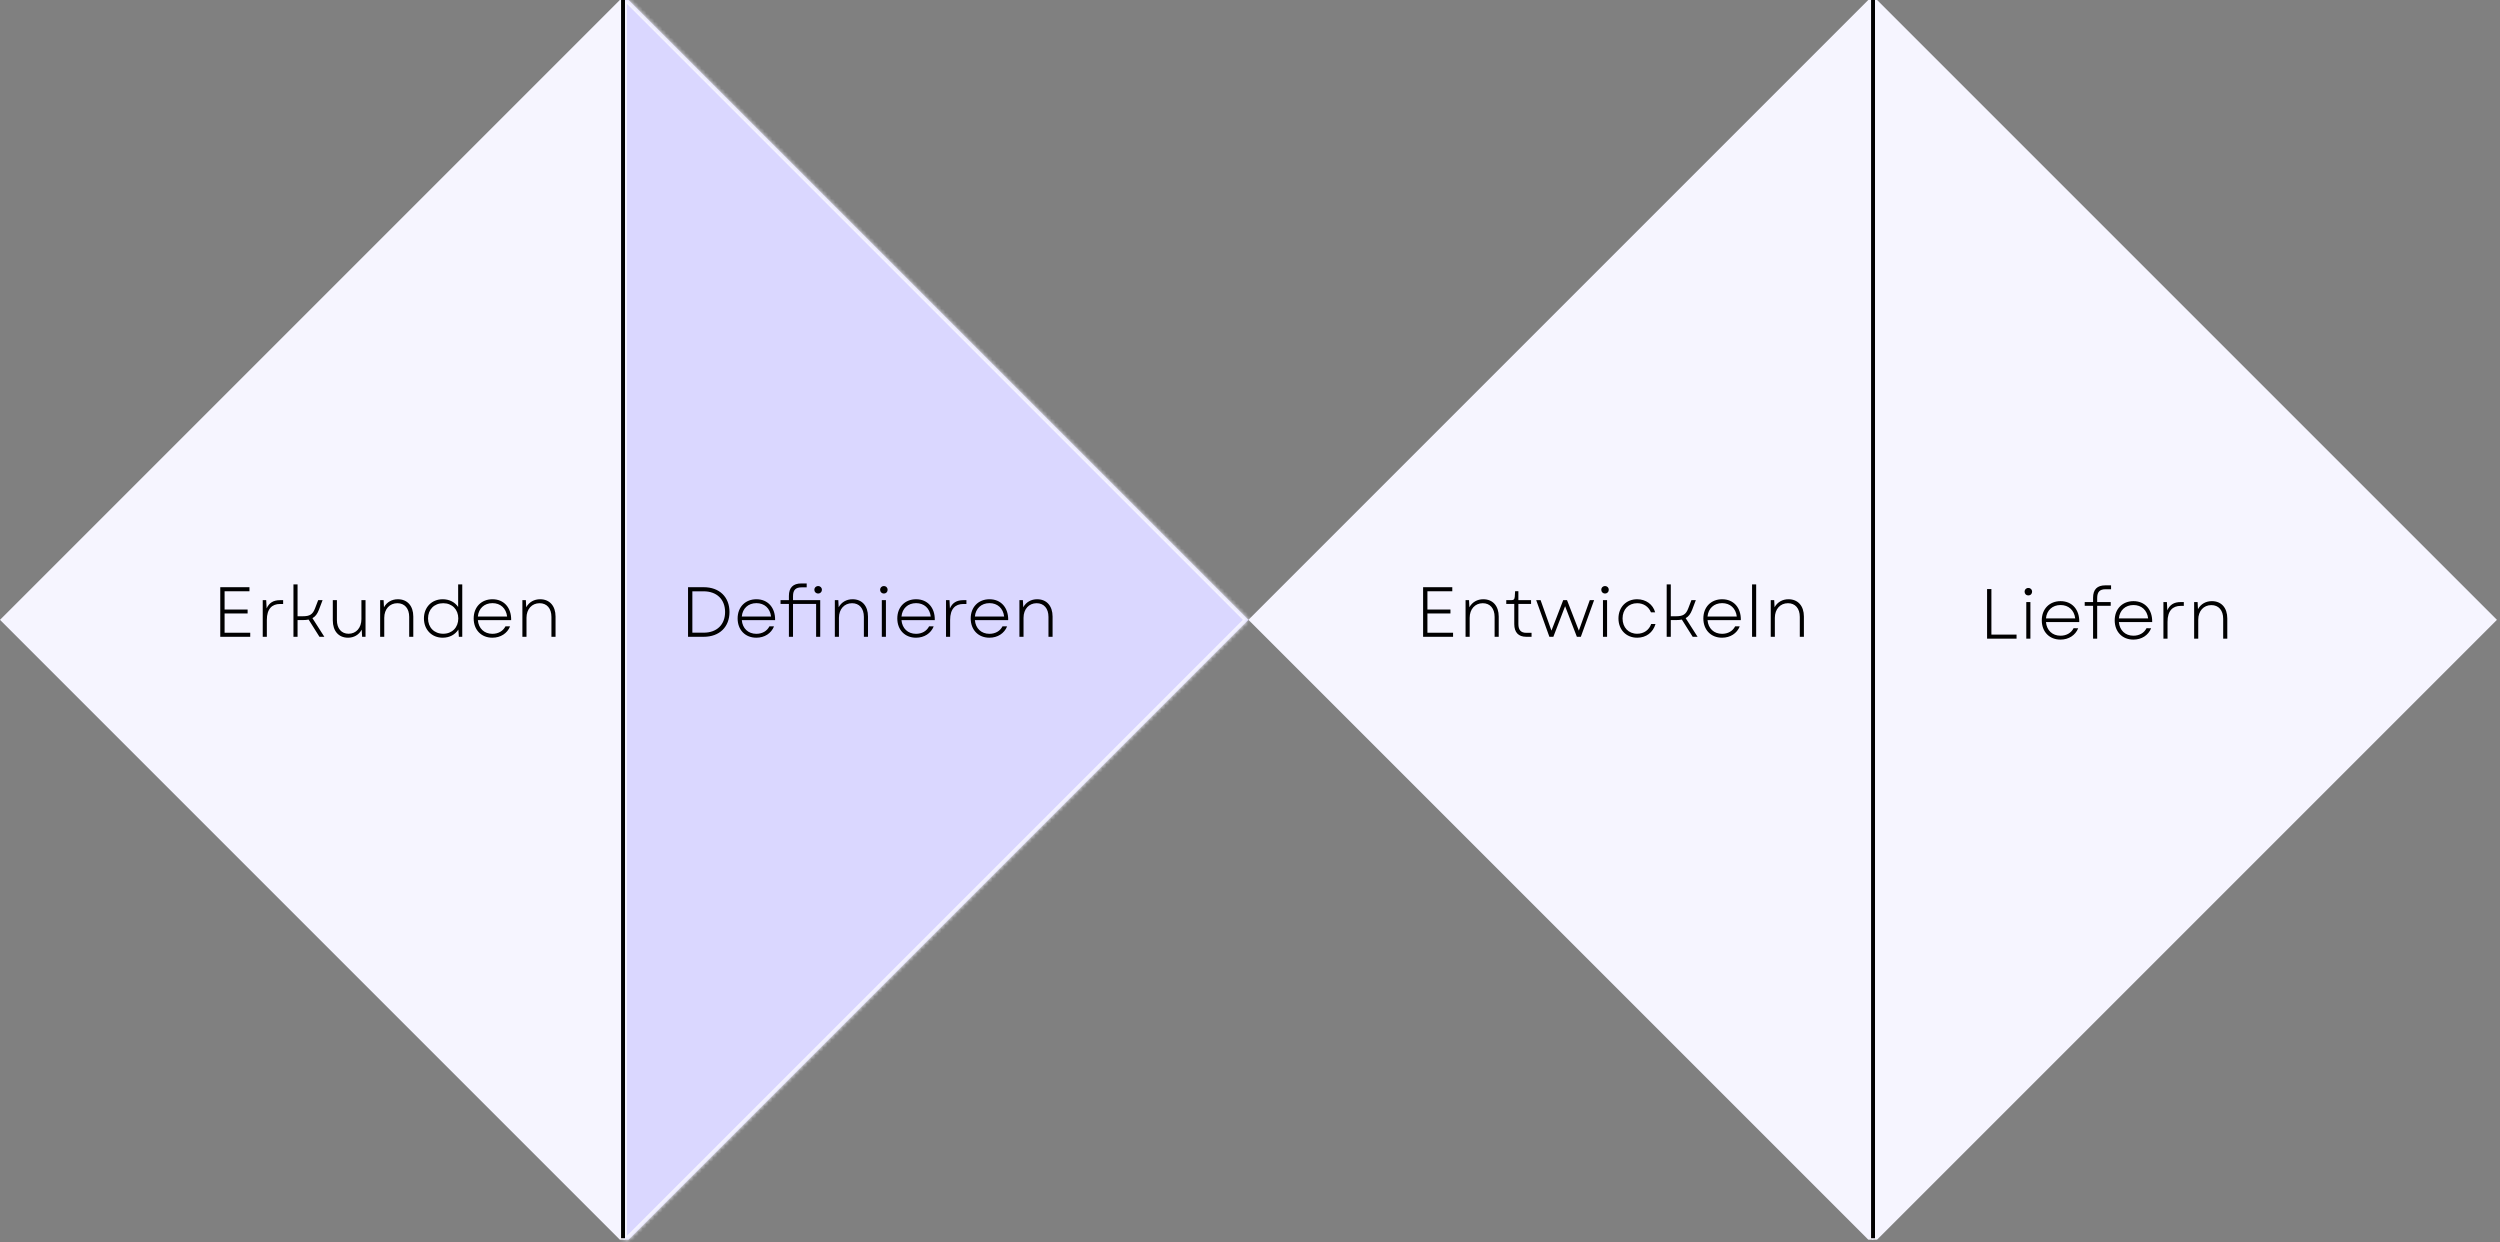 <svg width="636" height="316" viewBox="0 0 636 316" fill="none" xmlns="http://www.w3.org/2000/svg">
<rect x="0" y="0" width="636" height="316" fill="#808080" stroke="none"/>
<path fill-rule="evenodd" clip-rule="evenodd" d="M476.313 315.369L476.109 315.165V0.205L476.313 0.001H477.534L635.218 157.685L477.534 315.369H476.313Z" fill="#F6F5FF"/>
<mask id="path-2-inside-1_995_45124" fill="white">
<path fill-rule="evenodd" clip-rule="evenodd" d="M158.704 315.369L158.5 315.165V0.205L158.704 0.001H159.925L317.609 157.685L159.925 315.369H158.704Z"/>
</mask>
<path fill-rule="evenodd" clip-rule="evenodd" d="M158.704 315.369L158.5 315.165V0.205L158.704 0.001H159.925L317.609 157.685L159.925 315.369H158.704Z" fill="#DAD7FF"/>
<path d="M158.704 315.369L157.997 316.076L158.29 316.369H158.704V315.369ZM158.5 315.165H157.5V315.579L157.793 315.872L158.5 315.165ZM158.5 0.205L157.793 -0.502L157.5 -0.209V0.205H158.5ZM158.704 0.001V-0.999H158.29L157.997 -0.706L158.704 0.001ZM159.925 0.001L160.632 -0.706L160.339 -0.999H159.925V0.001ZM317.609 157.685L318.316 158.392L319.023 157.685L318.316 156.978L317.609 157.685ZM159.925 315.369V316.369H160.339L160.632 316.076L159.925 315.369ZM159.411 314.662L159.207 314.458L157.793 315.872L157.997 316.076L159.411 314.662ZM159.5 315.165V0.205H157.5V315.165H159.5ZM159.207 0.912L159.411 0.708L157.997 -0.706L157.793 -0.502L159.207 0.912ZM158.704 1.001H159.925V-0.999H158.704V1.001ZM159.218 0.708L316.902 158.392L318.316 156.978L160.632 -0.706L159.218 0.708ZM316.902 156.978L159.218 314.662L160.632 316.076L318.316 158.392L316.902 156.978ZM159.925 314.369H158.704V316.369H159.925V314.369Z" fill="#F6F5FF" mask="url(#path-2-inside-1_995_45124)"/>
<path fill-rule="evenodd" clip-rule="evenodd" d="M476.507 -1.78288e-08L476.711 0.204L476.711 315.164L476.507 315.368L475.286 315.368L317.602 157.684L475.286 -1.24573e-07L476.507 -1.78288e-08Z" fill="#F6F5FF"/>
<path fill-rule="evenodd" clip-rule="evenodd" d="M158.905 0.001L159.109 0.205L159.109 315.165L158.905 315.369L157.684 315.369L0.001 157.685L157.684 0.001L158.905 0.001Z" fill="#F6F5FF"/>
<path d="M56.037 162V149.384H63.462V150.411H57.136V155.061H62.994V156.07H57.136V160.973H63.66V162H56.037ZM66.839 162V152.682H67.722L67.831 154.773C68.462 153.367 69.525 152.682 71.255 152.682H72.03V153.655H71.219C69.219 153.655 67.885 154.881 67.885 157.71V162H66.839ZM74.654 162V148.663H75.7V156.773H77.069C78.8 156.773 79.556 156.323 80.151 154.755L80.944 152.682H82.062L81.125 155.151C80.71 156.196 80.223 156.863 79.484 157.26L82.512 162H81.269L78.511 157.62C78.079 157.71 77.592 157.746 77.033 157.746H75.7V162H74.654ZM88.54 162.234C86.142 162.234 84.665 160.522 84.665 157.837V152.682H85.71V157.746C85.71 159.873 86.845 161.225 88.684 161.225C90.612 161.225 91.946 159.711 91.946 157.494V152.682H92.991V162H92.126L92.018 160.18C91.297 161.531 89.999 162.234 88.54 162.234ZM96.708 162V152.682H97.591L97.681 154.484C98.42 153.151 99.718 152.448 101.214 152.448C103.647 152.448 105.143 154.16 105.143 156.845V162H104.098V156.935C104.098 154.791 102.944 153.457 101.088 153.457C99.123 153.457 97.754 154.953 97.754 157.17V162H96.708ZM112.624 162.234C109.813 162.234 107.848 160.162 107.848 157.332C107.848 154.502 109.813 152.448 112.624 152.448C114.337 152.448 115.724 153.205 116.553 154.412V148.663H117.599V162H116.734L116.607 160.162C115.796 161.441 114.373 162.234 112.624 162.234ZM108.893 157.332C108.893 159.621 110.462 161.225 112.75 161.225C115.021 161.225 116.589 159.621 116.589 157.332C116.589 155.061 115.021 153.457 112.75 153.457C110.462 153.457 108.893 155.061 108.893 157.332ZM125.261 162.234C122.432 162.234 120.503 160.234 120.503 157.332C120.503 154.448 122.45 152.448 125.279 152.448C128.217 152.448 130.11 154.61 130.038 157.765H121.567C121.747 159.873 123.189 161.243 125.261 161.243C126.775 161.243 127.983 160.54 128.596 159.333L129.767 159.351C129.046 161.135 127.352 162.234 125.261 162.234ZM121.567 156.845H129.01C128.758 154.737 127.316 153.439 125.279 153.439C123.207 153.439 121.747 154.791 121.567 156.845ZM132.896 162V152.682H133.779L133.869 154.484C134.608 153.151 135.906 152.448 137.402 152.448C139.835 152.448 141.331 154.16 141.331 156.845V162H140.285V156.935C140.285 154.791 139.132 153.457 137.275 153.457C135.311 153.457 133.941 154.953 133.941 157.17V162H132.896Z" fill="black"/>
<path d="M362.037 162V149.384H369.462V150.411H363.136V155.061H368.994V156.07H363.136V160.973H369.661V162H362.037ZM372.839 162V152.682H373.723L373.813 154.484C374.552 153.151 375.849 152.448 377.345 152.448C379.778 152.448 381.274 154.16 381.274 156.845V162H380.229V156.935C380.229 154.791 379.075 153.457 377.219 153.457C375.255 153.457 373.885 154.953 373.885 157.17V162H372.839ZM388.276 162C386.294 162 385.23 160.883 385.23 158.774V153.637H383.194V152.682H384.383C385.086 152.682 385.284 152.502 385.356 151.817L385.446 150.393H386.276V152.682H389.502V153.637H386.276V158.738C386.276 160.27 386.906 160.991 388.312 160.991H389.628V162H388.276ZM394.163 162L390.811 152.682H391.928L394.686 160.432L396.002 157.044L397.678 152.682H398.651L400.345 157.044L401.661 160.432L404.437 152.682H405.536L402.166 162H401.156L399.552 157.837L398.164 154.214L395.173 162H394.163ZM407.795 162V152.682H408.84V162H407.795ZM407.362 150.032C407.362 149.51 407.741 149.095 408.318 149.095C408.894 149.095 409.273 149.51 409.273 150.032C409.273 150.573 408.894 150.988 408.318 150.988C407.741 150.988 407.362 150.573 407.362 150.032ZM416.494 162.234C413.701 162.234 411.736 160.198 411.736 157.332C411.736 154.466 413.701 152.448 416.494 152.448C418.711 152.448 420.531 153.763 421.072 155.782H420.009C419.396 154.304 418.098 153.457 416.494 153.457C414.295 153.457 412.781 155.043 412.781 157.332C412.781 159.639 414.295 161.225 416.494 161.225C418.206 161.225 419.54 160.27 420.063 158.738H421.162C420.531 160.919 418.783 162.234 416.494 162.234ZM424.005 162V148.663H425.051V156.773H426.42C428.151 156.773 428.908 156.323 429.502 154.755L430.295 152.682H431.413L430.476 155.151C430.061 156.196 429.574 156.863 428.836 157.26L431.863 162H430.62L427.862 157.62C427.43 157.71 426.943 157.746 426.384 157.746H425.051V162H424.005ZM438.091 162.234C435.261 162.234 433.332 160.234 433.332 157.332C433.332 154.448 435.279 152.448 438.109 152.448C441.046 152.448 442.939 154.61 442.867 157.765H434.396C434.576 159.873 436.018 161.243 438.091 161.243C439.604 161.243 440.812 160.54 441.425 159.333L442.596 159.351C441.875 161.135 440.181 162.234 438.091 162.234ZM434.396 156.845H441.839C441.587 154.737 440.145 153.439 438.109 153.439C436.036 153.439 434.576 154.791 434.396 156.845ZM445.725 162V148.663H446.77V162H445.725ZM450.477 162V152.682H451.36L451.45 154.484C452.189 153.151 453.487 152.448 454.983 152.448C457.416 152.448 458.912 154.16 458.912 156.845V162H457.867V156.935C457.867 154.791 456.713 153.457 454.857 153.457C452.892 153.457 451.522 154.953 451.522 157.17V162H450.477Z" fill="black"/>
<path d="M175.037 162V149.384H179.02C183.039 149.384 185.58 151.889 185.58 155.692C185.58 159.495 183.039 162 179.02 162H175.037ZM176.136 160.955H179.02C182.372 160.955 184.463 158.9 184.463 155.692C184.463 152.484 182.354 150.429 178.984 150.429H176.136V160.955ZM192.409 162.234C189.579 162.234 187.651 160.234 187.651 157.332C187.651 154.448 189.597 152.448 192.427 152.448C195.365 152.448 197.257 154.61 197.185 157.765H188.714C188.894 159.873 190.336 161.243 192.409 161.243C193.923 161.243 195.131 160.54 195.743 159.333L196.915 159.351C196.194 161.135 194.5 162.234 192.409 162.234ZM188.714 156.845H196.158C195.906 154.737 194.464 153.439 192.427 153.439C190.354 153.439 188.894 154.791 188.714 156.845ZM207.619 162V153.637H201.743V162H200.698V153.637H198.571V152.682H200.698V151.601C200.698 149.492 201.761 148.428 203.87 148.428H205.222V149.42H203.96C202.41 149.42 201.743 150.087 201.743 151.673V152.682H208.664V162H207.619ZM207.168 150.032C207.168 149.51 207.565 149.095 208.142 149.095C208.7 149.095 209.097 149.51 209.097 150.032C209.097 150.573 208.7 150.988 208.142 150.988C207.565 150.988 207.168 150.573 207.168 150.032ZM212.382 162V152.682H213.265L213.355 154.484C214.094 153.151 215.391 152.448 216.887 152.448C219.321 152.448 220.817 154.16 220.817 156.845V162H219.771V156.935C219.771 154.791 218.618 153.457 216.761 153.457C214.797 153.457 213.427 154.953 213.427 157.17V162H212.382ZM224.333 162V152.682H225.378V162H224.333ZM223.9 150.032C223.9 149.51 224.279 149.095 224.855 149.095C225.432 149.095 225.811 149.51 225.811 150.032C225.811 150.573 225.432 150.988 224.855 150.988C224.279 150.988 223.9 150.573 223.9 150.032ZM233.032 162.234C230.202 162.234 228.274 160.234 228.274 157.332C228.274 154.448 230.22 152.448 233.05 152.448C235.988 152.448 237.88 154.61 237.808 157.765H229.337C229.517 159.873 230.959 161.243 233.032 161.243C234.546 161.243 235.754 160.54 236.366 159.333L237.538 159.351C236.817 161.135 235.123 162.234 233.032 162.234ZM229.337 156.845H236.781C236.529 154.737 235.087 153.439 233.05 153.439C230.977 153.439 229.517 154.791 229.337 156.845ZM240.666 162V152.682H241.549L241.658 154.773C242.288 153.367 243.352 152.682 245.082 152.682H245.857V153.655H245.046C243.045 153.655 241.712 154.881 241.712 157.71V162H240.666ZM251.707 162.234C248.877 162.234 246.948 160.234 246.948 157.332C246.948 154.448 248.895 152.448 251.725 152.448C254.662 152.448 256.555 154.61 256.483 157.765H248.012C248.192 159.873 249.634 161.243 251.707 161.243C253.221 161.243 254.428 160.54 255.041 159.333L256.212 159.351C255.491 161.135 253.797 162.234 251.707 162.234ZM248.012 156.845H255.455C255.203 154.737 253.761 153.439 251.725 153.439C249.652 153.439 248.192 154.791 248.012 156.845ZM259.341 162V152.682H260.224L260.314 154.484C261.053 153.151 262.351 152.448 263.847 152.448C266.28 152.448 267.776 154.16 267.776 156.845V162H266.73V156.935C266.73 154.791 265.577 153.457 263.721 153.457C261.756 153.457 260.386 154.953 260.386 157.17V162H259.341Z" fill="black"/>
<path d="M505.513 162.482V149.866H506.613V161.437H513.011V162.482H505.513ZM515.489 162.482V153.164H516.534V162.482H515.489ZM515.056 150.515C515.056 149.992 515.435 149.578 516.011 149.578C516.588 149.578 516.967 149.992 516.967 150.515C516.967 151.056 516.588 151.47 516.011 151.47C515.435 151.47 515.056 151.056 515.056 150.515ZM524.188 162.717C521.358 162.717 519.43 160.716 519.43 157.814C519.43 154.931 521.376 152.93 524.206 152.93C527.144 152.93 529.036 155.093 528.964 158.247H520.493C520.674 160.356 522.115 161.725 524.188 161.725C525.702 161.725 526.91 161.023 527.522 159.815L528.694 159.833C527.973 161.617 526.279 162.717 524.188 162.717ZM520.493 157.328H527.937C527.685 155.219 526.243 153.921 524.206 153.921C522.133 153.921 520.674 155.273 520.493 157.328ZM532.477 152.083C532.477 149.956 533.522 148.911 535.595 148.911H537.055V149.902H535.685C534.171 149.902 533.522 150.569 533.522 152.155V153.164H536.965V154.12H533.522V162.482H532.477V154.12H530.35V153.164H532.477V152.083ZM542.739 162.717C539.91 162.717 537.981 160.716 537.981 157.814C537.981 154.931 539.928 152.93 542.757 152.93C545.695 152.93 547.588 155.093 547.516 158.247H539.045C539.225 160.356 540.667 161.725 542.739 161.725C544.253 161.725 545.461 161.023 546.074 159.815L547.245 159.833C546.524 161.617 544.83 162.717 542.739 162.717ZM539.045 157.328H546.488C546.236 155.219 544.794 153.921 542.757 153.921C540.685 153.921 539.225 155.273 539.045 157.328ZM550.374 162.482V153.164H551.257L551.365 155.255C551.996 153.849 553.059 153.164 554.789 153.164H555.564V154.138H554.753C552.753 154.138 551.419 155.363 551.419 158.193V162.482H550.374ZM558.189 162.482V153.164H559.072L559.162 154.967C559.901 153.633 561.198 152.93 562.694 152.93C565.128 152.93 566.623 154.642 566.623 157.328V162.482H565.578V157.418C565.578 155.273 564.425 153.939 562.568 153.939C560.604 153.939 559.234 155.435 559.234 157.652V162.482H558.189Z" fill="black"/>
<line x1="158.5" y1="2.18552e-08" x2="158.5" y2="315" stroke="black"/>
<line x1="476.5" y1="2.18552e-08" x2="476.5" y2="315" stroke="black"/>
</svg>
